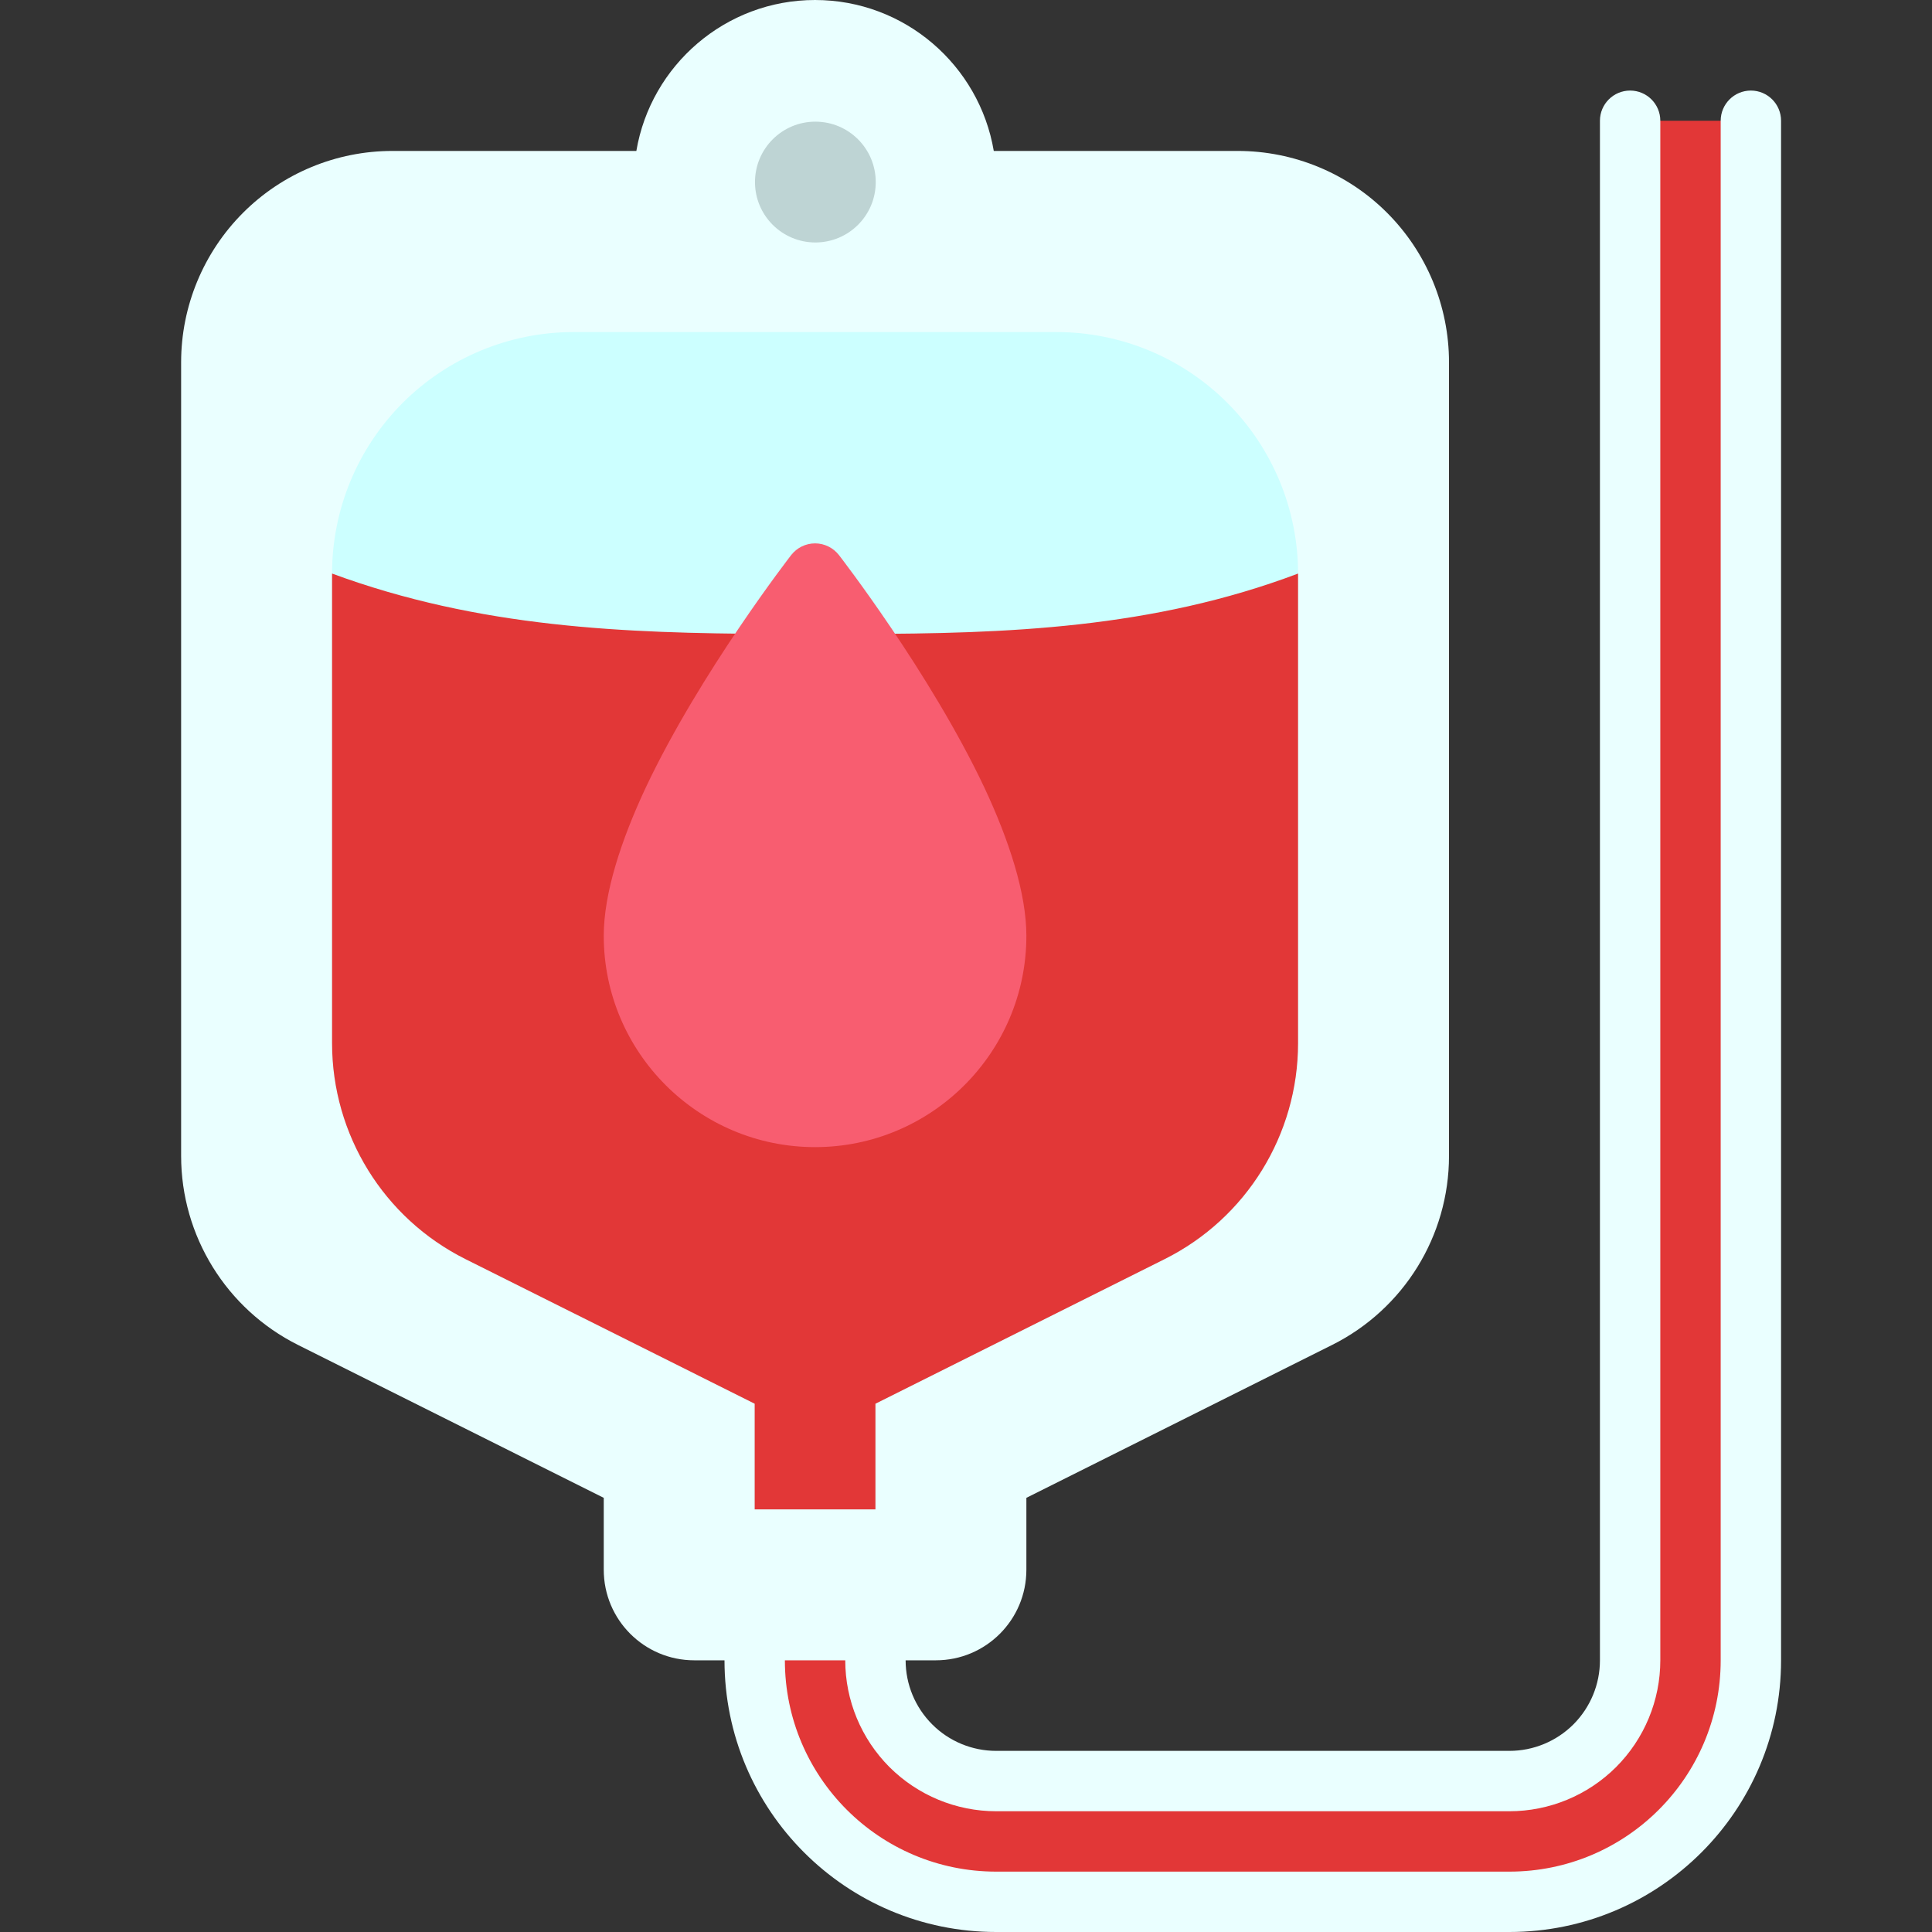 <svg width="32" height="32" viewBox="0 0 32 32" fill="none" xmlns="http://www.w3.org/2000/svg">
<rect x="0" y="0" width="32" height="32" fill="#333333" stroke="none"/>
<path fill-rule="evenodd" clip-rule="evenodd" d="M29 2V27.5C29 29.709 27.209 31.5 25 31.5H16.5C14.291 31.5 12.5 29.709 12.5 27.5V26.5H14.5V27.5C14.5 28.03 14.71 28.539 15.086 28.914C15.461 29.29 15.97 29.5 16.5 29.5H25C25.53 29.5 26.039 29.29 26.414 28.914C26.79 28.539 27 28.03 27 27.5C27 21.329 27 2 27 2H29Z" fill="#E23737"/>
<path fill-rule="evenodd" clip-rule="evenodd" d="M28.5 2V27.5C28.5 29.433 26.933 31 25 31H16.5C14.567 31 13 29.433 13 27.5V26.5C13 26.224 12.776 26 12.5 26C12.224 26 12 26.224 12 26.5V27.5C12 29.985 14.014 32 16.5 32H25C27.485 32 29.5 29.985 29.5 27.5C29.5 19.654 29.5 2 29.5 2C29.5 1.724 29.276 1.5 29 1.5C28.724 1.5 28.5 1.724 28.5 2ZM14 26.5V27.5C14 28.163 14.264 28.799 14.732 29.268C15.201 29.736 15.837 30 16.5 30H25C25.663 30 26.299 29.736 26.768 29.268C27.236 28.799 27.5 28.163 27.5 27.5C27.5 21.329 27.5 2 27.5 2C27.5 1.724 27.276 1.5 27 1.5C26.724 1.5 26.5 1.724 26.5 2V27.5C26.5 27.898 26.342 28.279 26.061 28.561C25.779 28.842 25.398 29 25 29H16.5C16.102 29 15.72 28.842 15.44 28.561C15.158 28.279 15 27.898 15 27.5V26.5C15 26.224 14.776 26 14.5 26C14.224 26 14 26.224 14 26.5Z" fill="#EAFFFF"/>
<path fill-rule="evenodd" clip-rule="evenodd" d="M10.54 2.5H6.5C5.57 2.5 4.68 2.869 4.025 3.525C3.37 4.181 3 5.072 3 6V19.146C3 20.471 3.75 21.683 4.935 22.276L10 24.809V26C10 26.828 10.67 27.5 11.5 27.5H15.5C16.33 27.5 17 26.828 17 26V24.809L22.065 22.276C23.25 21.683 24 20.471 24 19.146C24 16.037 24 9.745 24 6C24 5.072 23.63 4.181 22.975 3.525C22.32 2.869 21.43 2.5 20.5 2.5H16.46C16.22 1.082 14.985 0 13.5 0C12.015 0 10.78 1.082 10.54 2.5Z" fill="#EAFFFF"/>
<path fill-rule="evenodd" clip-rule="evenodd" d="M14.5 25V23.25C14.5 23.25 17.238 21.881 19.289 20.856C20.644 20.178 21.5 18.793 21.5 17.277C21.5 15.136 21.5 11.998 21.5 9.5C21.5 8.439 21.078 7.422 20.328 6.672C19.578 5.922 18.561 5.5 17.5 5.5C15.056 5.5 11.944 5.5 9.5 5.5C8.439 5.5 7.421 5.922 6.671 6.672C5.921 7.422 5.5 8.439 5.5 9.5V17.277C5.5 18.793 6.356 20.178 7.711 20.856C9.762 21.881 12.5 23.25 12.5 23.25V25H14.5Z" fill="#CCFFFF"/>
<path d="M13.505 4.016C14.058 4.016 14.505 3.568 14.505 3.016C14.505 2.463 14.058 2.015 13.505 2.015C12.953 2.015 12.505 2.463 12.505 3.016C12.505 3.568 12.953 4.016 13.505 4.016Z" fill="#BED4D4"/>
<path fill-rule="evenodd" clip-rule="evenodd" d="M5.5 9.5C7.94 10.4 10.35 10.488 12.765 10.5C13.005 10.501 13.985 10.501 14.225 10.5C16.665 10.496 19.085 10.412 21.5 9.5V17.278C21.5 18.793 20.645 20.178 19.29 20.855C17.24 21.881 14.5 23.25 14.5 23.25V25H12.5V23.25C12.5 23.25 9.765 21.881 7.71 20.855C6.355 20.178 5.5 18.793 5.5 17.278V9.5Z" fill="#E23737"/>
<path fill-rule="evenodd" clip-rule="evenodd" d="M13.895 9.193C13.8 9.072 13.655 9 13.5 9C13.345 9 13.2 9.072 13.105 9.193C13.105 9.193 11.6 11.131 10.695 13.046C10.285 13.922 10 14.797 10 15.5C10 17.431 11.57 19 13.5 19C15.43 19 17 17.431 17 15.5C17 14.797 16.715 13.922 16.305 13.046C15.4 11.131 13.895 9.193 13.895 9.193Z" fill="#F85D70"/>
</svg>

